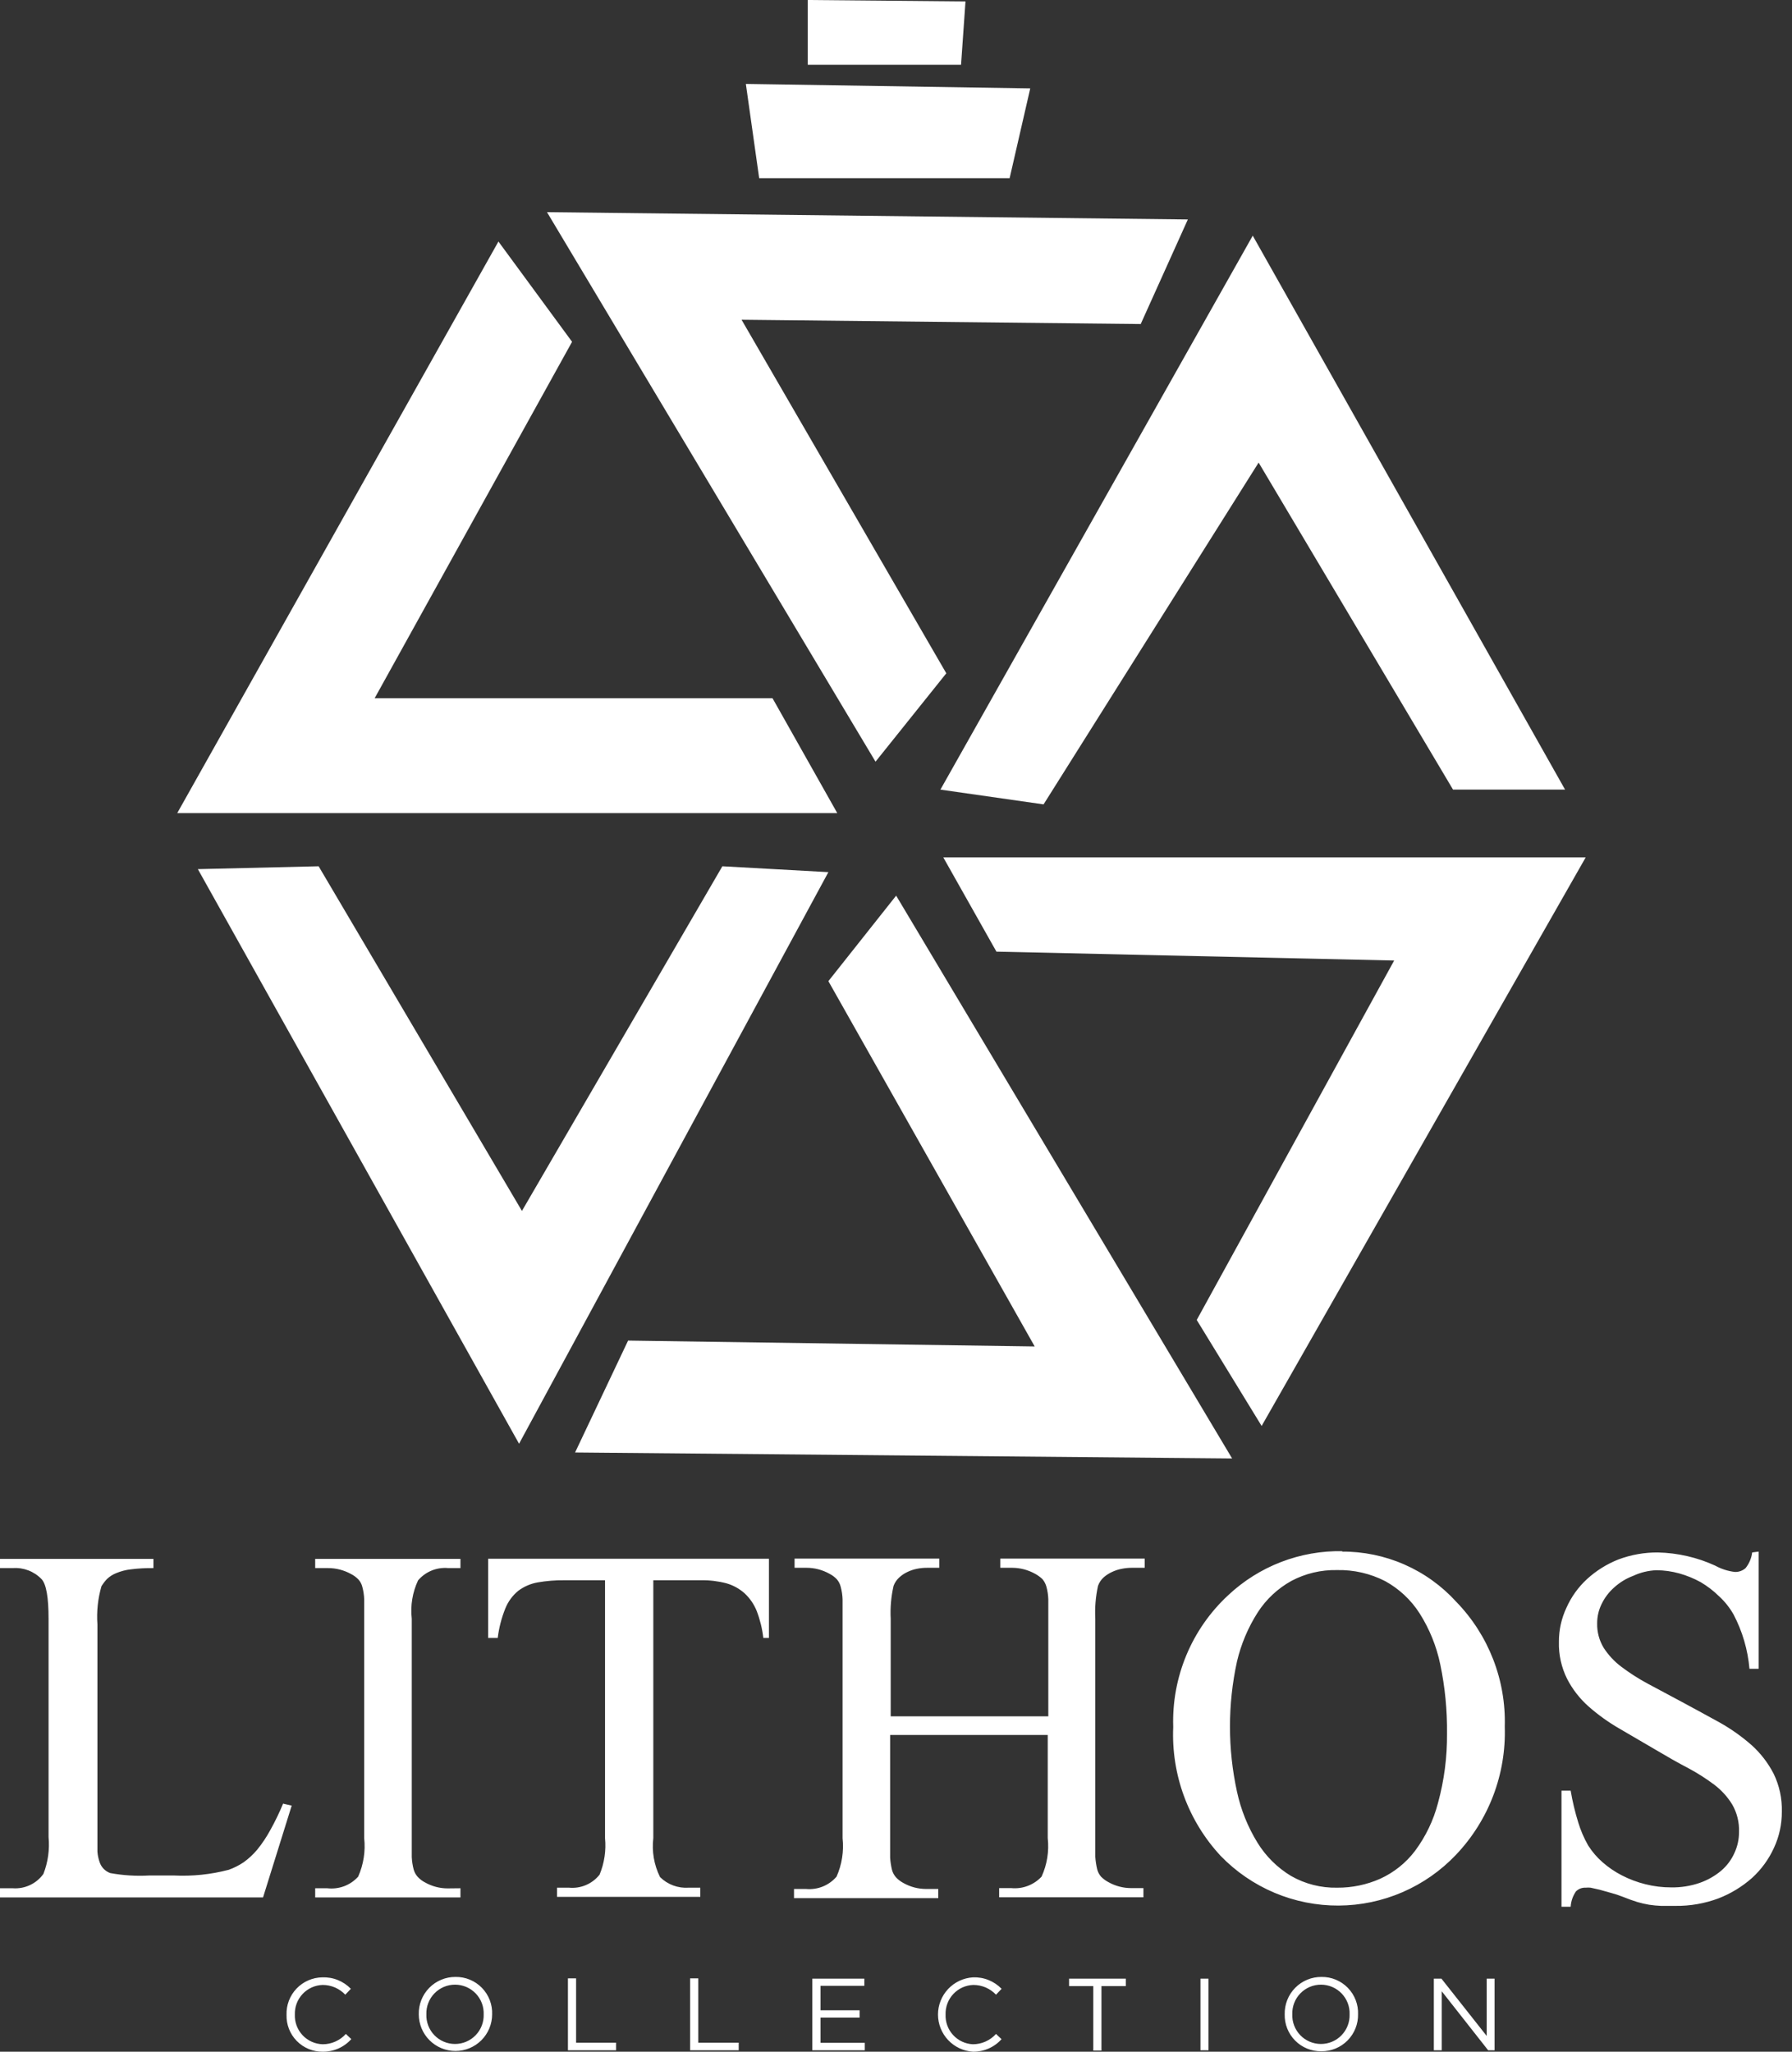<svg width="131" height="150" viewBox="0 0 131 150" fill="none" xmlns="http://www.w3.org/2000/svg">
<rect x="0" y="0" width="131" height="150" fill="#333333" stroke="none"/>
<path fill-rule="evenodd" clip-rule="evenodd" d="M69.177 49.225L64.003 55.687L39.987 15.511L86.835 16.045L83.389 23.691L54.21 23.377L69.177 49.225Z" fill="white"/>
<path fill-rule="evenodd" clip-rule="evenodd" d="M76.288 58.808L68.747 57.729L91.579 17.229L114.411 57.729H106.221L92.009 33.819L76.288 58.808Z" fill="white"/>
<path fill-rule="evenodd" clip-rule="evenodd" d="M72.842 69.575L68.957 62.683H115.919L92.229 104.252L87.484 96.502L101.917 70.224L72.842 69.575Z" fill="white"/>
<path fill-rule="evenodd" clip-rule="evenodd" d="M60.557 71.732L65.511 65.48L90.071 106.629L42.04 106.19L45.915 98.01L75.639 98.439L60.557 71.732Z" fill="white"/>
<path fill-rule="evenodd" clip-rule="evenodd" d="M52.807 63.333L60.557 63.762L37.945 105.551L14.464 63.542L23.293 63.333L38.155 88.531L52.807 63.333Z" fill="white"/>
<path fill-rule="evenodd" clip-rule="evenodd" d="M61.207 59.447H12.956L36.437 17.658L41.82 24.989L27.388 51.047H56.473L61.207 59.447Z" fill="white"/>
<path fill-rule="evenodd" clip-rule="evenodd" d="M70.58 0.105L59.049 0V4.734H70.255L70.58 0.105Z" fill="white"/>
<path fill-rule="evenodd" clip-rule="evenodd" d="M75.314 6.462L54.524 6.137L55.498 13.029H73.806L75.314 6.462Z" fill="white"/>
<path fill-rule="evenodd" clip-rule="evenodd" d="M20.716 131.87L21.324 132.006L19.229 138.72H0V138.05H0.932C1.364 138.082 1.797 138.003 2.19 137.819C2.582 137.636 2.921 137.355 3.173 137.002C3.508 136.143 3.637 135.218 3.55 134.3V118.349C3.55 116.789 3.383 115.815 3.037 115.448C2.768 115.169 2.441 114.952 2.079 114.813C1.717 114.674 1.329 114.615 0.943 114.642H0V113.971H11.217V114.642C10.66 114.635 10.104 114.666 9.552 114.736C9.191 114.777 8.839 114.868 8.504 115.008C8.252 115.106 8.021 115.252 7.824 115.438C7.67 115.601 7.533 115.78 7.415 115.972C7.154 116.879 7.054 117.826 7.122 118.768V134.332C7.122 134.751 7.122 135.117 7.122 135.379C7.142 135.636 7.195 135.889 7.279 136.133C7.339 136.317 7.439 136.485 7.572 136.625C7.708 136.764 7.872 136.871 8.054 136.939C8.993 137.111 9.95 137.171 10.903 137.117H12.715C14.065 137.183 15.418 137.042 16.726 136.699C17.107 136.562 17.469 136.379 17.805 136.154C18.174 135.89 18.509 135.58 18.8 135.232C19.156 134.794 19.471 134.324 19.742 133.829C20.102 133.185 20.424 132.52 20.706 131.839L20.716 131.87ZM33.661 138.05V138.72H23.041V138.05H23.921C24.339 138.099 24.762 138.048 25.156 137.901C25.549 137.753 25.902 137.513 26.183 137.201C26.575 136.317 26.727 135.345 26.623 134.384V118.349C26.623 117.763 26.623 117.302 26.623 116.925C26.613 116.617 26.567 116.311 26.487 116.014C26.438 115.81 26.337 115.622 26.194 115.469C26.042 115.311 25.865 115.18 25.67 115.081C25.155 114.794 24.574 114.642 23.984 114.642H23.041V113.971H33.661V114.642H32.771C32.358 114.603 31.941 114.665 31.556 114.822C31.172 114.979 30.83 115.226 30.561 115.542C30.152 116.418 29.992 117.389 30.101 118.349V134.342C30.101 134.929 30.101 135.389 30.101 135.777C30.116 136.077 30.161 136.376 30.237 136.667C30.292 136.874 30.396 137.064 30.54 137.222C30.691 137.383 30.868 137.518 31.064 137.62C31.572 137.909 32.145 138.061 32.729 138.06L33.661 138.05ZM56.211 113.961V119.753H55.802C55.724 119.079 55.562 118.418 55.32 117.784C55.123 117.291 54.819 116.847 54.43 116.485C54.045 116.142 53.586 115.891 53.09 115.752C52.491 115.596 51.875 115.522 51.257 115.532H47.759V134.384C47.642 135.361 47.813 136.351 48.251 137.233C48.525 137.504 48.853 137.713 49.214 137.847C49.576 137.98 49.961 138.035 50.346 138.008H51.194V138.678H40.721V138.008H41.6C42.022 138.048 42.447 137.982 42.837 137.815C43.227 137.649 43.569 137.387 43.831 137.055C44.18 136.21 44.317 135.293 44.229 134.384V115.532H41.265C40.609 115.524 39.953 115.577 39.307 115.689C38.79 115.78 38.302 115.992 37.882 116.307C37.465 116.651 37.141 117.094 36.94 117.595C36.661 118.287 36.475 119.012 36.385 119.753H35.683V113.961H56.211ZM65.113 125.482H76.634V118.349C76.634 117.763 76.634 117.302 76.634 116.925C76.624 116.617 76.579 116.311 76.498 116.014C76.443 115.806 76.343 115.612 76.204 115.448C76.044 115.296 75.865 115.166 75.67 115.061C75.161 114.777 74.588 114.625 74.005 114.621H73.125V113.95H83.682V114.621H82.74C82.493 114.621 82.248 114.645 82.007 114.694C81.752 114.741 81.506 114.822 81.273 114.935C81.048 115.039 80.84 115.177 80.656 115.343C80.482 115.51 80.349 115.714 80.268 115.94C80.094 116.731 80.027 117.541 80.069 118.349V134.321C80.069 134.908 80.069 135.368 80.069 135.756C80.09 136.059 80.136 136.361 80.205 136.657C80.257 136.863 80.357 137.053 80.498 137.212C80.653 137.366 80.829 137.497 81.022 137.599C81.536 137.89 82.118 138.041 82.708 138.039H83.588V138.709H73.041V138.039H73.921C74.331 138.079 74.744 138.025 75.129 137.879C75.514 137.734 75.861 137.502 76.141 137.201C76.544 136.32 76.699 135.347 76.592 134.384V126.843H65.071V134.384C65.071 134.97 65.071 135.431 65.071 135.819C65.091 136.119 65.137 136.417 65.207 136.709C65.263 136.916 65.367 137.106 65.511 137.264C65.663 137.424 65.84 137.558 66.035 137.662C66.542 137.951 67.116 138.102 67.7 138.102H68.59V138.772H58.044V138.102H58.923C59.34 138.141 59.76 138.08 60.148 137.923C60.536 137.766 60.881 137.519 61.154 137.201C61.546 136.317 61.698 135.345 61.594 134.384V118.349C61.594 117.763 61.594 117.302 61.594 116.925C61.584 116.617 61.538 116.311 61.458 116.014C61.408 115.804 61.307 115.61 61.164 115.448C61.012 115.291 60.835 115.16 60.641 115.061C60.129 114.773 59.552 114.621 58.965 114.621H58.085V113.95H68.663V114.621H67.773C67.523 114.62 67.274 114.644 67.03 114.694C66.783 114.743 66.543 114.824 66.317 114.935C66.098 115.039 65.897 115.177 65.721 115.343C65.543 115.509 65.407 115.713 65.323 115.94C65.141 116.73 65.071 117.54 65.113 118.349V125.429V125.482ZM98.083 113.437C99.66 113.426 101.221 113.748 102.665 114.381C104.109 115.015 105.402 115.946 106.462 117.113C107.632 118.32 108.548 119.749 109.156 121.316C109.764 122.883 110.052 124.556 110.002 126.236C110.058 127.954 109.772 129.667 109.161 131.274C108.549 132.882 107.625 134.352 106.441 135.599C105.335 136.766 104.004 137.697 102.528 138.336C101.053 138.975 99.463 139.308 97.855 139.316C96.247 139.324 94.654 139.006 93.172 138.382C91.691 137.757 90.35 136.839 89.233 135.683C88.059 134.42 87.149 132.936 86.553 131.318C85.958 129.699 85.691 127.979 85.766 126.257C85.707 124.459 86.035 122.669 86.727 121.008C87.419 119.348 88.459 117.855 89.778 116.632C92.042 114.502 95.049 113.344 98.156 113.406L98.083 113.437ZM97.727 114.788C96.567 114.765 95.421 115.039 94.397 115.584C93.404 116.136 92.562 116.924 91.946 117.878C91.24 118.981 90.727 120.196 90.427 121.47C89.743 124.607 89.743 127.854 90.427 130.991C90.712 132.309 91.218 133.57 91.925 134.719C92.537 135.713 93.377 136.546 94.376 137.149C95.401 137.736 96.567 138.033 97.748 138.008C98.83 138.017 99.901 137.795 100.89 137.358C101.893 136.902 102.768 136.204 103.435 135.327C104.219 134.277 104.791 133.085 105.121 131.818C105.575 130.16 105.797 128.447 105.781 126.728C105.799 125.036 105.634 123.347 105.289 121.69C105.014 120.359 104.499 119.088 103.77 117.941C103.141 116.961 102.277 116.155 101.257 115.595C100.169 115.037 98.96 114.76 97.738 114.788H97.727ZM128.561 113.437V122.004H127.89C127.771 120.617 127.375 119.268 126.728 118.035C126.449 117.543 126.096 117.098 125.681 116.715C125.272 116.312 124.814 115.96 124.319 115.668C123.822 115.395 123.295 115.181 122.748 115.029C122.205 114.879 121.646 114.802 121.083 114.799C120.499 114.823 119.926 114.961 119.397 115.207C118.883 115.399 118.41 115.687 118.004 116.056C117.618 116.394 117.304 116.808 117.082 117.27C116.865 117.71 116.754 118.194 116.757 118.684C116.742 119.311 116.906 119.928 117.229 120.465C117.575 121.003 118.015 121.474 118.527 121.858C119.143 122.323 119.795 122.74 120.475 123.104L122.905 124.403C123.89 124.926 124.822 125.45 125.712 125.932C126.546 126.4 127.329 126.955 128.048 127.587C128.708 128.181 129.254 128.891 129.66 129.681C130.079 130.545 130.283 131.497 130.257 132.457C130.262 133.368 130.066 134.27 129.681 135.096C129.302 135.93 128.757 136.678 128.079 137.296C127.354 137.937 126.521 138.444 125.618 138.793C124.613 139.167 123.548 139.352 122.476 139.338H121.428C121.134 139.326 120.84 139.299 120.549 139.254C120.259 139.205 119.972 139.139 119.69 139.055C119.386 138.961 119.03 138.835 118.642 138.678C118.352 138.563 118.054 138.465 117.752 138.385L116.925 138.154L116.275 138.008C116.161 137.996 116.045 137.996 115.93 138.008C115.797 138 115.664 138.02 115.539 138.066C115.415 138.113 115.302 138.186 115.207 138.28C114.978 138.611 114.844 138.999 114.82 139.401H114.149V130.917H114.82C114.953 131.704 115.139 132.48 115.375 133.242C115.552 133.826 115.794 134.388 116.097 134.918C116.386 135.375 116.738 135.788 117.145 136.143C117.58 136.527 118.062 136.854 118.58 137.117C119.122 137.396 119.695 137.61 120.287 137.756C120.903 137.912 121.536 137.989 122.172 137.987C122.884 137.999 123.594 137.886 124.267 137.652C124.832 137.454 125.357 137.156 125.817 136.772C126.235 136.417 126.567 135.974 126.791 135.473C127.015 134.991 127.13 134.465 127.126 133.934C127.153 133.234 126.982 132.541 126.634 131.933C126.29 131.369 125.842 130.875 125.314 130.477C124.704 130.019 124.06 129.61 123.387 129.252C122.654 128.875 121.879 128.425 121.062 127.943C120.245 127.461 119.26 126.895 118.391 126.382C117.585 125.918 116.827 125.374 116.129 124.759C115.484 124.188 114.951 123.503 114.558 122.738C114.141 121.899 113.936 120.971 113.961 120.035C113.956 119.17 114.146 118.315 114.516 117.532C114.87 116.738 115.383 116.025 116.024 115.438C116.692 114.828 117.466 114.346 118.307 114.013C119.231 113.666 120.211 113.493 121.198 113.5C122.645 113.533 124.071 113.86 125.387 114.464C125.831 114.709 126.318 114.866 126.822 114.924C127.111 114.936 127.393 114.834 127.608 114.642C127.87 114.312 128.037 113.918 128.089 113.5L128.561 113.437Z" fill="white"/>
<path fill-rule="evenodd" clip-rule="evenodd" d="M25.681 149.078L25.283 148.701C25.069 148.939 24.807 149.129 24.515 149.259C24.223 149.389 23.906 149.456 23.586 149.455C23.309 149.447 23.037 149.384 22.784 149.27C22.532 149.156 22.304 148.993 22.115 148.79C21.926 148.587 21.779 148.349 21.683 148.09C21.587 147.83 21.543 147.553 21.554 147.277C21.546 147.002 21.592 146.727 21.689 146.47C21.787 146.213 21.934 145.977 22.123 145.777C22.312 145.576 22.538 145.415 22.789 145.302C23.04 145.19 23.311 145.127 23.586 145.119C23.896 145.119 24.203 145.182 24.487 145.304C24.772 145.427 25.028 145.606 25.241 145.831L25.649 145.402C25.379 145.122 25.053 144.903 24.692 144.759C24.331 144.614 23.943 144.548 23.555 144.564C23.203 144.569 22.856 144.645 22.534 144.786C22.212 144.926 21.921 145.13 21.678 145.384C21.435 145.639 21.246 145.939 21.12 146.267C20.994 146.596 20.936 146.946 20.947 147.298C20.936 147.65 20.995 148.001 21.123 148.33C21.251 148.659 21.444 148.959 21.691 149.211C21.937 149.463 22.232 149.663 22.558 149.799C22.884 149.934 23.233 150.003 23.586 150C23.981 150.005 24.372 149.926 24.734 149.767C25.095 149.608 25.418 149.373 25.681 149.078ZM35.976 147.277C35.99 146.919 35.931 146.562 35.803 146.227C35.675 145.893 35.48 145.588 35.23 145.331C34.98 145.074 34.681 144.871 34.35 144.734C34.019 144.597 33.664 144.528 33.305 144.533C32.947 144.53 32.593 144.599 32.262 144.736C31.931 144.873 31.632 145.074 31.381 145.329C31.13 145.584 30.932 145.887 30.801 146.22C30.669 146.553 30.605 146.908 30.614 147.266C30.614 147.977 30.896 148.659 31.399 149.162C31.902 149.665 32.584 149.947 33.295 149.947C34.006 149.947 34.688 149.665 35.191 149.162C35.694 148.659 35.976 147.977 35.976 147.266V147.277ZM35.358 147.277C35.367 147.557 35.319 147.836 35.217 148.098C35.116 148.359 34.963 148.597 34.767 148.799C34.572 149 34.338 149.16 34.08 149.269C33.822 149.378 33.544 149.434 33.264 149.434C32.981 149.434 32.702 149.378 32.442 149.267C32.182 149.157 31.948 148.995 31.752 148.791C31.556 148.588 31.404 148.347 31.303 148.083C31.203 147.819 31.157 147.538 31.169 147.256C31.16 146.975 31.208 146.696 31.31 146.435C31.411 146.173 31.564 145.935 31.76 145.734C31.955 145.533 32.189 145.373 32.447 145.263C32.705 145.154 32.983 145.098 33.264 145.098C33.546 145.098 33.825 145.155 34.085 145.265C34.345 145.376 34.579 145.538 34.775 145.741C34.971 145.944 35.123 146.185 35.223 146.449C35.324 146.713 35.369 146.995 35.358 147.277ZM41.517 149.895H45.036V149.34H42.114V144.637H41.517V149.874V149.895ZM50.45 149.895H54.001V149.34H51.047V144.637H50.45V149.874V149.895ZM63.186 144.658H59.384V149.895H63.217V149.35H59.981V147.507H62.84V146.973H59.981V145.182H63.186V144.637V144.658ZM73.209 149.078L72.811 148.701C72.597 148.939 72.335 149.129 72.043 149.259C71.751 149.389 71.434 149.456 71.114 149.455C70.562 149.428 70.043 149.184 69.671 148.776C69.298 148.368 69.102 147.829 69.124 147.277C69.116 147.002 69.162 146.727 69.26 146.47C69.357 146.213 69.504 145.977 69.693 145.777C69.882 145.576 70.108 145.415 70.359 145.302C70.61 145.19 70.881 145.127 71.156 145.119C71.466 145.119 71.773 145.182 72.057 145.304C72.342 145.427 72.598 145.606 72.811 145.831L73.219 145.402C72.949 145.122 72.623 144.903 72.262 144.759C71.901 144.614 71.513 144.548 71.125 144.564C70.433 144.607 69.784 144.912 69.309 145.417C68.835 145.922 68.57 146.589 68.57 147.282C68.57 147.975 68.835 148.642 69.309 149.147C69.784 149.652 70.433 149.957 71.125 150C71.519 150.005 71.911 149.926 72.272 149.767C72.634 149.608 72.957 149.373 73.219 149.078H73.209ZM80.54 145.203H82.3V144.658H78.152V145.203H79.922V149.916H80.519V145.203H80.54ZM87.757 144.658V149.895H88.343V144.658H87.757ZM99.277 147.277C99.291 146.919 99.233 146.562 99.104 146.227C98.976 145.893 98.781 145.588 98.531 145.331C98.281 145.074 97.982 144.871 97.651 144.734C97.32 144.597 96.965 144.528 96.606 144.533C96.249 144.53 95.894 144.599 95.563 144.736C95.233 144.873 94.933 145.074 94.682 145.329C94.431 145.584 94.233 145.887 94.102 146.22C93.97 146.553 93.906 146.908 93.915 147.266C93.906 147.621 93.969 147.973 94.1 148.303C94.231 148.632 94.427 148.932 94.676 149.185C94.925 149.437 95.223 149.636 95.551 149.771C95.879 149.905 96.231 149.973 96.585 149.968C96.943 149.973 97.297 149.905 97.628 149.769C97.959 149.633 98.258 149.433 98.51 149.178C98.761 148.924 98.958 148.622 99.09 148.29C99.222 147.958 99.286 147.602 99.277 147.245V147.277ZM98.659 147.277C98.668 147.557 98.62 147.836 98.518 148.098C98.417 148.359 98.264 148.597 98.068 148.799C97.873 149 97.639 149.16 97.381 149.269C97.123 149.378 96.845 149.434 96.565 149.434C96.282 149.434 96.003 149.378 95.743 149.267C95.483 149.157 95.249 148.995 95.053 148.791C94.857 148.588 94.705 148.347 94.605 148.083C94.504 147.819 94.459 147.538 94.47 147.256C94.462 146.975 94.509 146.696 94.611 146.435C94.712 146.173 94.865 145.935 95.061 145.734C95.256 145.533 95.49 145.373 95.748 145.263C96.007 145.154 96.284 145.098 96.565 145.098C96.847 145.098 97.126 145.155 97.386 145.265C97.646 145.376 97.88 145.538 98.076 145.741C98.272 145.944 98.424 146.185 98.525 146.449C98.625 146.713 98.671 146.995 98.659 147.277ZM108.682 148.848L105.373 144.658H104.818V149.895H105.394V145.58L108.787 149.895H109.258V144.658H108.682V148.848Z" fill="white"/>
</svg>
